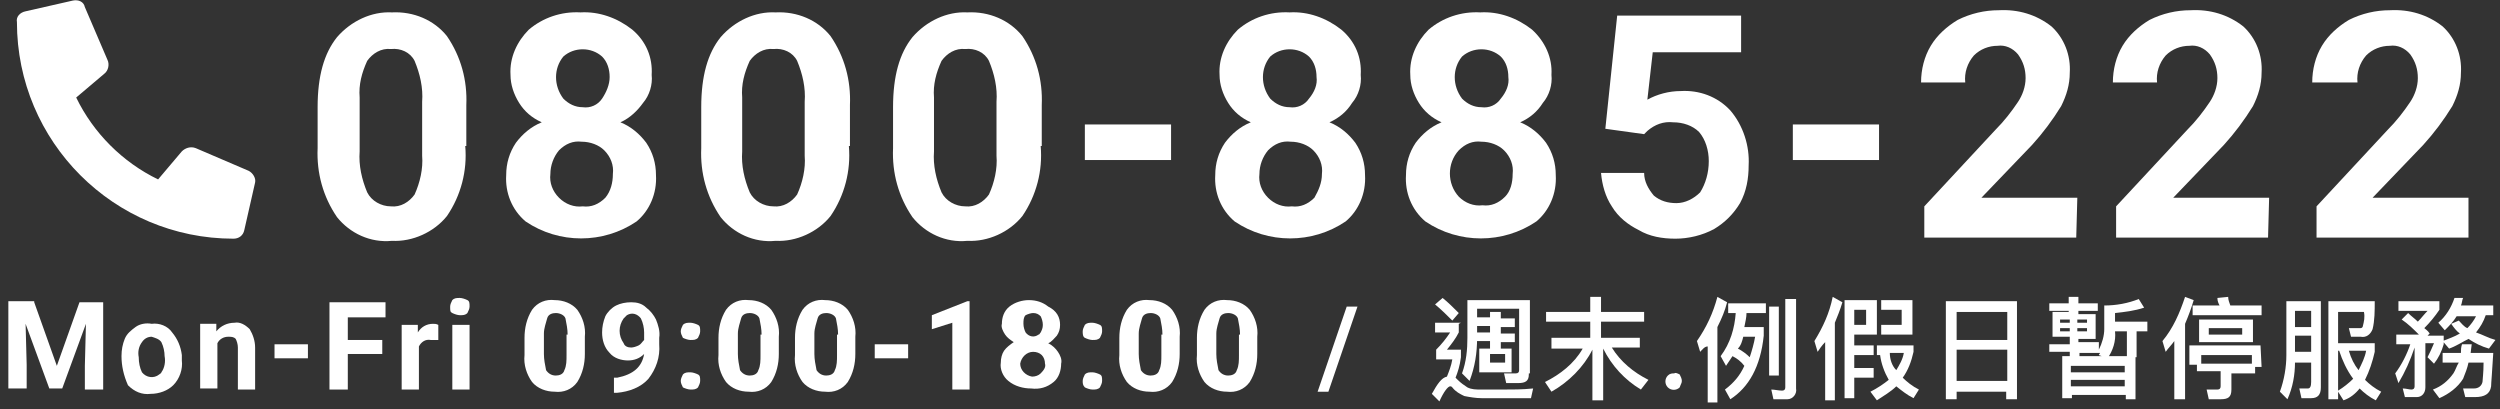 <svg width="232" height="38" viewBox="0 0 232 38" fill="none" xmlns="http://www.w3.org/2000/svg">
<rect x="0" y="0" width="232" height="38" fill="#333333" stroke="none"/>
<path d="M3.175 28.05L5.275 33.95L7.375 28.05H9.575V36.15H7.875V33.95L7.975 30.05L5.775 36.05H4.575L2.375 30.05L2.475 33.85V36.05H0.775V27.95H3.175V28.05Z" fill="white"/>
<path d="M11.275 33.05C11.275 32.45 11.375 31.95 11.575 31.45C11.775 30.95 12.175 30.65 12.575 30.35C12.975 30.05 13.575 29.95 14.075 30.05C14.775 29.95 15.575 30.25 15.975 30.85C16.475 31.45 16.775 32.15 16.875 32.95V33.45C16.975 34.25 16.675 35.15 16.075 35.75C15.575 36.25 14.775 36.55 13.975 36.55C13.175 36.65 12.475 36.35 11.875 35.75C11.475 34.85 11.275 33.95 11.275 33.05ZM12.875 33.15C12.875 33.65 12.975 34.15 13.175 34.55C13.575 35.05 14.275 35.15 14.775 34.75C14.875 34.65 14.975 34.65 14.975 34.55C15.275 34.15 15.375 33.55 15.275 33.05C15.275 32.65 15.175 32.15 14.975 31.75C14.775 31.45 14.375 31.35 14.075 31.25C13.675 31.25 13.375 31.45 13.175 31.75C12.875 32.15 12.775 32.65 12.875 33.15Z" fill="white"/>
<path d="M20.075 30.05V30.75C20.475 30.25 21.076 29.95 21.776 29.95C22.276 29.85 22.775 30.15 23.175 30.55C23.475 31.05 23.675 31.65 23.675 32.25V36.15H22.075V32.25C22.075 31.95 21.975 31.65 21.875 31.45C21.675 31.25 21.475 31.25 21.175 31.25C20.775 31.25 20.375 31.45 20.175 31.85V36.05H18.575V30.05H20.175V30.05H20.075Z" fill="white"/>
<path d="M28.575 33.25H25.475V31.95H28.575V33.25Z" fill="white"/>
<path d="M35.475 32.85H32.276V36.15H30.575V28.05H35.776V29.45H32.276V31.55H35.475V32.85Z" fill="white"/>
<path d="M40.575 31.55H39.975C39.475 31.45 39.075 31.75 38.875 32.15V36.15H37.275V30.15H38.775V30.85C39.075 30.35 39.575 30.05 40.175 30.05C40.375 30.05 40.475 30.05 40.675 30.15V31.55H40.575Z" fill="white"/>
<path d="M41.775 28.45C41.775 28.25 41.875 28.05 41.975 27.85C42.175 27.65 42.375 27.65 42.675 27.65C42.875 27.65 43.175 27.75 43.375 27.85C43.575 27.95 43.575 28.15 43.575 28.45C43.575 28.65 43.475 28.85 43.375 29.05C43.175 29.25 42.975 29.25 42.675 29.25C42.475 29.25 42.175 29.15 41.975 29.05C41.775 28.95 41.775 28.85 41.775 28.45ZM43.575 36.15H41.975V30.15H43.575V36.15Z" fill="white"/>
<path d="M54.275 32.85C54.275 33.75 54.075 34.65 53.575 35.45C53.075 36.15 52.275 36.45 51.475 36.35C50.675 36.35 49.875 36.05 49.375 35.45C48.875 34.75 48.575 33.85 48.675 32.95V31.35C48.675 30.45 48.875 29.55 49.375 28.75C49.875 28.05 50.675 27.75 51.475 27.85C52.275 27.85 53.075 28.15 53.575 28.75C54.075 29.45 54.375 30.35 54.275 31.25V32.85ZM52.675 31.05C52.675 30.55 52.575 30.05 52.475 29.55C52.375 29.25 51.975 29.05 51.575 29.05C51.275 29.05 50.875 29.15 50.775 29.55C50.675 29.95 50.475 30.45 50.475 30.95V32.85C50.475 33.35 50.575 33.85 50.675 34.35C50.875 34.65 51.175 34.85 51.575 34.85C51.875 34.85 52.275 34.75 52.375 34.35C52.575 33.95 52.575 33.45 52.575 32.95V31.05H52.675Z" fill="white"/>
<path d="M59.775 32.85C59.375 33.25 58.875 33.45 58.275 33.45C57.675 33.45 56.975 33.25 56.575 32.75C56.075 32.25 55.875 31.55 55.875 30.85C55.875 30.35 55.975 29.85 56.175 29.35C56.375 28.95 56.775 28.55 57.175 28.35C57.575 28.15 58.075 28.05 58.575 28.05C59.075 28.05 59.575 28.15 59.975 28.55C60.375 28.85 60.675 29.25 60.875 29.65C61.075 30.15 61.275 30.75 61.175 31.35V31.95C61.275 33.15 60.875 34.25 60.175 35.15C59.475 35.95 58.375 36.35 57.275 36.45H56.975V35.05H57.275C58.775 34.75 59.575 34.05 59.775 32.85ZM58.575 32.25C58.775 32.25 59.075 32.15 59.275 32.05C59.475 31.95 59.575 31.75 59.775 31.55V30.85C59.775 30.45 59.675 29.95 59.475 29.55C59.175 29.15 58.675 28.95 58.175 29.25C58.075 29.35 57.975 29.45 57.875 29.55C57.375 30.25 57.375 31.15 57.875 31.85C57.975 32.15 58.275 32.25 58.575 32.25Z" fill="white"/>
<path d="M63.175 30.75C63.175 30.55 63.275 30.35 63.375 30.15C63.575 29.95 63.775 29.95 64.075 29.95C64.275 29.95 64.575 30.05 64.775 30.15C64.975 30.25 64.975 30.45 64.975 30.75C64.975 30.95 64.875 31.15 64.775 31.35C64.575 31.55 64.375 31.55 64.075 31.55C63.875 31.55 63.575 31.45 63.375 31.35C63.275 31.15 63.175 30.95 63.175 30.75ZM63.175 35.35C63.175 35.15 63.275 34.95 63.375 34.75C63.575 34.55 63.775 34.55 64.075 34.55C64.275 34.55 64.575 34.65 64.775 34.75C64.975 34.85 64.975 35.05 64.975 35.35C64.975 35.55 64.875 35.75 64.775 35.95C64.575 36.15 64.375 36.15 64.075 36.15C63.875 36.15 63.575 36.05 63.375 35.95C63.275 35.75 63.175 35.55 63.175 35.35Z" fill="white"/>
<path d="M72.275 32.85C72.275 33.75 72.075 34.65 71.575 35.45C71.075 36.15 70.275 36.45 69.475 36.35C68.675 36.35 67.875 36.05 67.375 35.45C66.875 34.75 66.575 33.85 66.675 32.95V31.35C66.675 30.45 66.875 29.55 67.375 28.75C67.875 28.05 68.675 27.75 69.475 27.85C70.275 27.85 71.075 28.15 71.575 28.75C72.075 29.45 72.375 30.35 72.275 31.25V32.85ZM70.675 31.05C70.675 30.55 70.575 30.05 70.475 29.55C70.375 29.25 69.975 29.05 69.575 29.05C69.275 29.05 68.875 29.15 68.775 29.55C68.675 29.95 68.475 30.45 68.475 30.95V32.85C68.475 33.35 68.575 33.85 68.675 34.35C68.875 34.65 69.175 34.85 69.575 34.85C69.875 34.85 70.275 34.75 70.375 34.35C70.575 33.95 70.575 33.45 70.575 32.95V31.05H70.675Z" fill="white"/>
<path d="M79.375 32.85C79.375 33.75 79.175 34.65 78.675 35.45C78.175 36.15 77.375 36.45 76.575 36.35C75.775 36.35 74.975 36.05 74.475 35.45C73.975 34.75 73.675 33.85 73.775 32.95V31.35C73.775 30.45 73.975 29.55 74.475 28.75C74.975 28.05 75.775 27.75 76.575 27.85C77.375 27.85 78.175 28.15 78.675 28.75C79.175 29.45 79.475 30.35 79.375 31.25V32.85ZM77.775 31.05C77.775 30.55 77.675 30.05 77.575 29.55C77.475 29.25 77.075 29.05 76.675 29.05C76.375 29.05 75.975 29.15 75.875 29.55C75.775 29.95 75.575 30.45 75.575 30.95V32.85C75.575 33.35 75.675 33.85 75.775 34.35C75.975 34.65 76.275 34.85 76.675 34.85C76.975 34.85 77.375 34.75 77.475 34.35C77.675 33.95 77.675 33.45 77.675 32.95V31.05H77.775Z" fill="white"/>
<path d="M84.275 33.25H81.175V31.95H84.275V33.25Z" fill="white"/>
<path d="M89.975 36.15H88.375V29.95L86.475 30.55V29.25L89.775 27.95H89.975V36.15Z" fill="white"/>
<path d="M98.375 30.15C98.375 30.55 98.275 30.85 98.075 31.15C97.875 31.35 97.575 31.75 97.275 31.85C97.675 32.05 97.975 32.35 98.175 32.65C98.375 32.95 98.575 33.35 98.475 33.75C98.475 34.35 98.275 35.05 97.775 35.45C97.175 35.95 96.475 36.15 95.675 36.05C94.975 36.05 94.175 35.85 93.575 35.35C93.075 34.95 92.775 34.25 92.875 33.65C92.875 33.25 92.975 32.85 93.175 32.55C93.375 32.25 93.775 31.95 94.075 31.75C93.775 31.55 93.475 31.35 93.275 31.05C93.075 30.75 92.875 30.35 92.975 30.05C92.975 29.45 93.175 28.85 93.675 28.45C94.175 28.05 94.875 27.85 95.475 27.85C96.175 27.85 96.775 28.05 97.275 28.45C98.075 28.85 98.375 29.45 98.375 30.15ZM96.975 33.75C96.975 33.45 96.875 33.15 96.675 32.95C96.475 32.75 96.175 32.65 95.875 32.65C95.275 32.65 94.775 33.15 94.675 33.75C94.675 34.35 95.175 34.85 95.775 34.95C96.075 34.95 96.375 34.85 96.575 34.65C96.875 34.35 97.075 34.05 96.975 33.75ZM96.775 30.15C96.775 29.85 96.675 29.55 96.575 29.35C96.375 29.15 96.175 29.05 95.875 29.05C95.675 29.05 95.375 29.15 95.175 29.25C94.975 29.45 94.975 29.75 94.975 30.05C94.975 30.35 95.075 30.65 95.175 30.85C95.475 31.25 95.975 31.35 96.375 31.05C96.475 31.05 96.475 30.95 96.575 30.85C96.675 30.65 96.775 30.45 96.775 30.15Z" fill="white"/>
<path d="M100.475 30.75C100.475 30.55 100.575 30.35 100.675 30.15C100.875 29.95 101.075 29.95 101.375 29.95C101.575 29.95 101.875 30.05 102.075 30.15C102.275 30.25 102.275 30.45 102.275 30.75C102.275 30.95 102.175 31.15 102.075 31.35C101.875 31.55 101.675 31.55 101.375 31.55C101.175 31.55 100.875 31.45 100.675 31.35C100.475 31.25 100.475 30.95 100.475 30.75ZM100.475 35.35C100.475 35.15 100.575 34.95 100.675 34.75C100.875 34.55 101.075 34.55 101.375 34.55C101.575 34.55 101.875 34.65 102.075 34.75C102.275 34.85 102.275 35.05 102.275 35.35C102.275 35.55 102.175 35.75 102.075 35.95C101.875 36.15 101.675 36.15 101.375 36.15C101.175 36.15 100.875 36.05 100.675 35.95C100.475 35.75 100.475 35.55 100.475 35.35Z" fill="white"/>
<path d="M109.475 32.85C109.475 33.75 109.275 34.65 108.775 35.45C108.275 36.15 107.475 36.45 106.675 36.35C105.875 36.35 105.075 36.05 104.575 35.45C104.075 34.75 103.775 33.85 103.875 32.95V31.35C103.875 30.45 104.075 29.55 104.575 28.75C105.075 28.05 105.875 27.75 106.675 27.85C107.475 27.85 108.275 28.15 108.775 28.75C109.275 29.45 109.575 30.35 109.475 31.25V32.85ZM107.875 31.05C107.875 30.55 107.775 30.05 107.675 29.55C107.575 29.25 107.175 29.05 106.775 29.05C106.475 29.05 106.075 29.15 105.975 29.55C105.875 29.95 105.675 30.45 105.675 30.95V32.85C105.675 33.35 105.775 33.85 105.875 34.35C106.075 34.65 106.375 34.85 106.775 34.85C107.075 34.85 107.475 34.75 107.575 34.35C107.775 33.95 107.775 33.45 107.775 32.95V31.05H107.875Z" fill="white"/>
<path d="M116.675 32.85C116.675 33.75 116.475 34.65 115.975 35.45C115.475 36.15 114.675 36.45 113.875 36.35C113.075 36.35 112.275 36.05 111.775 35.45C111.275 34.75 110.975 33.85 111.075 32.95V31.35C111.075 30.45 111.275 29.55 111.775 28.75C112.275 28.05 113.075 27.75 113.875 27.85C114.675 27.85 115.475 28.15 115.975 28.75C116.475 29.45 116.775 30.35 116.675 31.25V32.85ZM115.075 31.05C115.075 30.55 114.975 30.05 114.875 29.55C114.775 29.25 114.375 29.05 113.975 29.05C113.675 29.05 113.275 29.15 113.175 29.55C113.075 29.95 112.875 30.45 112.875 30.95V32.85C112.875 33.35 112.975 33.85 113.075 34.35C113.275 34.65 113.575 34.85 113.975 34.85C114.275 34.85 114.675 34.75 114.775 34.35C114.975 33.95 114.975 33.45 114.975 32.95V31.05H115.075Z" fill="white"/>
<path d="M123.275 36.35H122.275L124.975 28.45H125.975L123.275 36.35Z" fill="white"/>
<path d="M135.375 30.05V30.85C135.075 31.45 134.675 31.95 134.275 32.45H135.575V33.15C135.475 33.95 135.275 34.55 135.075 35.05L135.275 35.25C135.575 35.55 135.875 35.75 136.175 35.95C136.575 36.15 136.975 36.15 137.475 36.15H139.375C140.375 36.15 141.275 36.15 142.275 36.05L142.075 36.95H137.475C136.975 36.95 136.375 36.85 135.875 36.75C135.475 36.55 135.075 36.35 134.775 35.95C134.675 35.85 134.675 35.85 134.575 35.85C134.375 35.85 133.975 36.35 133.575 37.25L132.875 36.55C133.375 35.65 133.775 35.05 134.275 34.95C134.475 34.45 134.675 33.95 134.775 33.35H133.275V32.45C133.775 31.95 134.175 31.45 134.575 30.85H133.175V29.95H135.575L135.375 30.05ZM135.375 29.05L134.775 29.75C134.275 29.25 133.775 28.75 133.175 28.25L133.875 27.65C134.375 28.05 134.875 28.55 135.375 29.05ZM141.875 34.75C141.875 35.35 141.575 35.55 140.875 35.55H139.775L139.575 34.65H140.675C140.875 34.65 140.975 34.55 140.975 34.35V34.25V28.65H137.075V31.35C137.075 32.75 136.875 34.05 136.375 35.35L135.675 34.65C136.075 33.55 136.175 32.45 136.175 31.35V27.85H141.975V34.65H141.875V34.75ZM139.275 29.05V29.55H140.575V30.35H139.275V30.95H140.575V31.75H139.275V32.35H140.275V34.55H137.275V32.35H138.275V31.65H136.975V30.85H138.275V30.25H136.975V29.45H138.275V28.95H139.275V29.05ZM139.575 32.85H138.275V33.65H139.675V32.85H139.575Z" fill="white"/>
<path d="M148.775 37.15H147.775V32.45C146.975 34.05 145.575 35.45 143.975 36.35L143.375 35.45C144.775 34.75 146.075 33.75 146.875 32.35H143.975V31.35H147.575V29.85H143.475V28.95H147.575V27.55H148.575V28.95H152.575V29.85H148.575V31.35H152.175V32.25H149.575C150.375 33.55 151.575 34.55 152.975 35.25L152.275 36.15C150.775 35.25 149.575 33.95 148.775 32.35V37.15Z" fill="white"/>
<path d="M155.875 34.75C155.975 34.95 156.075 35.15 156.075 35.35C156.075 35.55 155.975 35.65 155.875 35.95C155.575 36.25 155.075 36.25 154.775 35.95C154.475 35.65 154.475 35.15 154.775 34.85C154.975 34.65 155.175 34.65 155.375 34.65C155.475 34.55 155.675 34.65 155.875 34.75Z" fill="white"/>
<path d="M157.775 32.65L157.475 31.65C158.375 30.35 158.975 29.05 159.375 27.55L160.275 28.05C160.075 28.85 159.775 29.55 159.375 30.35V37.35H158.475V32.15C158.175 32.15 157.975 32.45 157.775 32.65ZM163.875 28.15V29.05H162.075C162.075 29.45 161.975 29.85 161.875 30.35H163.675V31.15C163.375 34.05 162.275 35.95 160.575 37.05L160.075 36.15C160.875 35.55 161.475 34.85 161.875 33.95C161.575 33.55 161.175 33.25 160.775 33.05C160.575 33.35 160.375 33.65 160.175 33.95L159.675 33.05C160.575 31.85 160.975 30.45 161.075 29.05H160.375V28.15H163.875V28.15ZM162.375 33.15C162.575 32.55 162.775 31.85 162.875 31.25H161.775C161.675 31.65 161.575 32.05 161.275 32.35C161.675 32.55 162.075 32.85 162.375 33.15ZM165.075 28.45V34.85H164.175V28.45H165.075ZM164.575 37.05L164.375 36.15C164.675 36.15 165.075 36.25 165.375 36.25C165.575 36.25 165.675 36.15 165.675 35.95V35.85V27.75H166.675V36.05C166.775 36.55 166.375 37.05 165.875 37.05C165.775 37.05 165.675 37.05 165.675 37.05H164.575Z" fill="white"/>
<path d="M168.675 32.65L168.375 31.65C169.175 30.35 169.775 29.05 170.075 27.55L170.975 28.05C170.775 28.75 170.475 29.45 170.275 29.95V37.15H169.375V31.75C169.075 32.05 168.875 32.35 168.675 32.65ZM172.075 34.15H173.875V35.05H172.075V36.95H171.175V27.85H174.175V31.05H172.075V32.05H173.875V32.95H172.075V34.15ZM173.175 30.15V28.75H172.075V30.15H173.175ZM177.575 31.85V32.65C177.375 33.55 177.075 34.35 176.575 35.05C176.975 35.45 177.475 35.85 178.075 36.15L177.575 36.95C176.975 36.65 176.475 36.25 175.975 35.85C175.475 36.35 174.775 36.75 174.175 37.15L173.575 36.35C174.175 36.05 174.775 35.65 175.275 35.25C174.875 34.55 174.575 33.75 174.475 32.95H174.175V32.05H177.575V31.85V31.85ZM174.575 31.05V30.15H176.475V28.75H174.575V27.85H177.475V31.05H174.575V31.05ZM175.975 34.35C176.275 33.85 176.575 33.35 176.675 32.75H175.375C175.375 33.35 175.575 33.95 175.975 34.35Z" fill="white"/>
<path d="M187.175 37.05H186.175V36.35H181.575V37.05H180.575V27.95H187.175V37.05ZM186.275 31.55V28.95H181.575V31.55H186.275ZM186.275 35.35V32.45H181.575V35.35H186.275Z" fill="white"/>
<path d="M191.975 29.15V28.85H190.175V28.15H191.975V27.55H192.875V28.15H194.675V28.85H192.875V29.15H194.475V31.45H192.875V31.75H194.775V32.45C195.075 31.85 195.275 31.15 195.275 30.55V28.35C196.375 28.35 197.475 28.15 198.475 27.75L198.975 28.55C198.075 28.85 197.175 28.95 196.275 29.05V29.85H199.275V30.75H198.275V33.15H197.375V30.75H196.275C196.375 31.65 196.075 32.55 195.575 33.25L194.775 32.95C194.775 32.85 194.875 32.85 194.875 32.75H192.975V33.35H192.075V32.65H190.175V31.95H192.075V31.25H190.475V28.95H192.175V29.15H191.975ZM192.075 29.95V29.65H191.175V29.95H192.075ZM192.075 30.45H191.175V30.75H192.075V30.45ZM198.175 37.05H197.275V36.65H192.275V36.95H191.375V33.05H198.175V37.05ZM197.175 34.55V33.95H192.175V34.55H197.175ZM197.175 35.85V35.25H192.175V35.85H197.175ZM192.775 29.95H193.675V29.65H192.775V29.95ZM193.675 30.45H192.775V30.75H193.675V30.45Z" fill="white"/>
<path d="M203.575 27.85C203.375 28.55 203.075 29.35 202.775 30.05V37.05H201.775V31.65C201.575 31.95 201.175 32.35 200.975 32.65L200.675 31.65C201.675 30.45 202.275 29.05 202.775 27.55L203.575 27.85ZM209.875 34.05H209.275V34.65H207.075V36.15C207.075 36.85 206.775 37.05 206.075 37.05H204.975L204.775 36.15H205.775C205.975 36.15 206.075 36.05 206.075 35.85V35.75V34.45H203.875V33.85H203.175V32.05H209.775L209.875 34.05ZM206.975 28.35H209.875V29.25H203.475V28.35H205.975C205.875 28.15 205.775 27.95 205.775 27.65L206.775 27.55C206.775 27.85 206.875 28.05 206.975 28.35ZM209.075 29.65V31.75H204.075V29.65H209.075ZM208.975 33.75V32.95H204.275V33.75H208.975ZM208.075 30.45H204.975V31.05H208.075V30.45Z" fill="white"/>
<path d="M212.275 37.05L211.575 36.35C211.975 35.25 212.175 34.05 212.175 32.95V27.95H215.375V35.95C215.375 36.65 215.075 36.95 214.475 36.95H213.575L213.375 36.05H214.175C214.375 36.05 214.475 35.85 214.475 35.45V33.65H212.975C212.975 34.75 212.775 35.95 212.275 37.05ZM214.475 28.85H212.975V30.35H214.475V28.85ZM212.975 32.65H214.475V31.15H212.975V32.65ZM216.975 37.05H216.075V27.95H220.375C220.375 28.85 220.375 29.75 220.175 30.55C219.975 31.05 219.575 31.35 219.075 31.25H218.175L217.975 30.45H219.075C219.175 30.45 219.275 30.35 219.275 30.25C219.375 29.85 219.475 29.45 219.375 28.95H216.975V31.85H220.375V32.65C220.175 33.55 219.875 34.45 219.475 35.25C219.875 35.65 220.375 36.05 220.975 36.35L220.475 37.15C219.875 36.85 219.375 36.45 218.975 36.05C218.575 36.55 218.075 36.95 217.475 37.15L216.975 36.35V37.05V37.05ZM216.975 36.25C217.475 35.95 217.975 35.55 218.375 35.15C217.775 34.35 217.375 33.45 217.075 32.55H216.975V36.25V36.25ZM218.875 34.35C219.175 33.75 219.475 33.15 219.575 32.55H217.975C218.175 33.25 218.475 33.85 218.875 34.35Z" fill="white"/>
<path d="M224.375 29.85C224.675 29.55 224.975 29.15 225.275 28.85H222.575V27.95H226.375V28.75C225.975 29.35 225.475 29.95 224.975 30.45C225.075 30.55 225.275 30.65 225.475 30.95L225.275 31.15H226.775V31.95C226.575 32.65 226.275 33.25 225.875 33.75L225.275 33.15C225.475 32.75 225.675 32.35 225.875 31.85H225.075V35.95C225.075 36.45 224.775 36.85 224.275 36.85C224.175 36.85 224.175 36.85 224.075 36.85H223.175L222.975 36.05C223.275 36.05 223.575 36.15 223.775 36.15C223.975 36.15 224.075 36.05 224.075 35.85V35.75V32.25C223.675 33.45 223.175 34.55 222.575 35.55L222.275 34.65C222.875 33.85 223.375 32.85 223.675 31.95H222.375V31.05H224.475C223.975 30.55 223.475 30.05 222.875 29.65L223.475 29.05C223.775 29.35 224.075 29.55 224.375 29.85ZM231.175 35.85C231.075 36.55 230.575 36.85 229.675 36.85H228.775L228.575 36.05H229.575C229.975 36.05 230.275 35.85 230.375 35.45C230.375 35.25 230.475 34.65 230.475 33.65H229.075C228.975 34.15 228.775 34.65 228.575 35.15C228.075 35.95 227.275 36.55 226.375 36.95L225.775 36.15C226.575 35.85 227.175 35.35 227.675 34.65C227.875 34.35 227.975 33.95 228.175 33.65H226.675V32.75H228.375C228.375 32.45 228.375 32.25 228.475 31.95H229.375L229.275 32.75H231.375C231.275 34.55 231.175 35.55 231.175 35.85ZM228.575 27.65C228.475 27.85 228.475 28.15 228.375 28.35H231.375V29.25H230.675C230.475 29.85 230.175 30.35 229.775 30.85C230.375 31.05 230.875 31.35 231.575 31.55L230.975 32.35C230.275 32.15 229.675 31.85 229.075 31.45C228.475 31.75 227.875 32.15 227.275 32.35L226.675 31.65C227.175 31.45 227.775 31.25 228.275 30.95C227.975 30.75 227.675 30.35 227.475 30.05L228.175 29.75C228.375 29.95 228.675 30.35 228.975 30.45C229.275 30.15 229.575 29.75 229.775 29.35H227.975C227.675 29.85 227.275 30.25 226.875 30.65L226.275 29.95C226.975 29.35 227.475 28.55 227.775 27.65H228.575Z" fill="white"/>
<path d="M2.371 1.05L6.771 0.05C7.271 -0.05 7.771 0.15 7.871 0.65L9.971 5.55C10.171 5.95 10.071 6.55 9.671 6.85L7.071 9.05C8.671 12.35 11.371 15.05 14.671 16.65L16.871 14.05C17.171 13.75 17.671 13.55 18.171 13.75L23.071 15.85C23.471 16.05 23.771 16.55 23.671 16.95L22.671 21.35C22.571 21.85 22.171 22.15 21.671 22.15C10.571 22.15 1.571 13.15 1.571 2.05C1.471 1.55 1.871 1.15 2.371 1.05Z" fill="white"/>
<path d="M43.175 13.55C43.375 15.85 42.775 18.15 41.475 20.05C40.275 21.55 38.275 22.45 36.375 22.35C34.375 22.55 32.475 21.65 31.275 20.15C29.975 18.25 29.375 16.05 29.475 13.75V9.95C29.475 7.05 30.075 4.95 31.275 3.45C32.575 1.95 34.475 1.05 36.375 1.15C38.375 1.05 40.275 1.85 41.475 3.35C42.775 5.25 43.375 7.45 43.275 9.75V13.55H43.175ZM39.175 9.45C39.275 8.15 38.975 6.85 38.475 5.65C38.075 4.85 37.175 4.45 36.275 4.55C35.375 4.45 34.575 4.95 34.075 5.65C33.575 6.75 33.275 7.85 33.375 9.05V14.05C33.275 15.35 33.575 16.65 34.075 17.85C34.475 18.65 35.375 19.15 36.275 19.15C37.175 19.25 37.975 18.75 38.475 18.05C38.975 16.95 39.275 15.65 39.175 14.45V9.45Z" fill="white"/>
<path d="M60.475 6.95C60.575 7.85 60.275 8.85 59.675 9.55C59.175 10.25 58.475 10.95 57.575 11.35C58.575 11.75 59.375 12.45 59.975 13.25C60.575 14.15 60.875 15.15 60.875 16.25C60.975 17.95 60.275 19.55 59.075 20.55C55.975 22.65 51.875 22.65 48.775 20.55C47.475 19.45 46.875 17.85 46.975 16.25C46.975 15.15 47.275 14.15 47.875 13.25C48.475 12.45 49.275 11.75 50.275 11.35C49.375 10.95 48.675 10.35 48.175 9.55C47.675 8.75 47.375 7.85 47.375 6.95C47.275 5.35 47.975 3.85 49.075 2.75C50.375 1.65 52.075 1.05 53.875 1.15C55.575 1.05 57.275 1.65 58.675 2.75C59.975 3.85 60.575 5.35 60.475 6.95ZM56.875 16.15C56.975 15.35 56.675 14.55 56.075 13.95C55.575 13.45 54.775 13.15 53.975 13.15C53.175 13.05 52.475 13.35 51.875 13.95C51.375 14.55 51.075 15.35 51.075 16.15C50.975 16.95 51.275 17.75 51.875 18.35C52.475 18.95 53.275 19.25 54.075 19.15C54.875 19.25 55.575 18.95 56.175 18.35C56.675 17.75 56.875 16.95 56.875 16.15ZM56.575 7.15C56.575 6.45 56.375 5.75 55.875 5.25C54.875 4.35 53.275 4.35 52.275 5.25C51.375 6.35 51.375 7.95 52.275 9.15C52.775 9.65 53.375 9.95 54.075 9.95C54.775 10.05 55.475 9.75 55.875 9.15C56.275 8.55 56.575 7.85 56.575 7.15Z" fill="white"/>
<path d="M78.775 13.55C78.975 15.85 78.375 18.15 77.075 20.05C75.875 21.55 73.875 22.45 71.975 22.35C69.975 22.55 68.075 21.65 66.875 20.15C65.575 18.25 64.975 16.05 65.075 13.75V9.95C65.075 7.05 65.675 4.95 66.875 3.45C68.175 1.95 70.075 1.05 71.975 1.15C73.975 1.05 75.875 1.85 77.075 3.35C78.375 5.25 78.975 7.45 78.875 9.75V13.55H78.775ZM74.675 9.45C74.775 8.15 74.475 6.85 73.975 5.65C73.575 4.85 72.675 4.45 71.775 4.55C70.875 4.45 70.075 4.95 69.575 5.65C69.075 6.75 68.775 7.85 68.875 9.05V14.05C68.775 15.35 69.075 16.65 69.575 17.85C69.975 18.65 70.875 19.15 71.775 19.15C72.675 19.25 73.475 18.75 73.975 18.05C74.475 16.95 74.775 15.65 74.675 14.45V9.45Z" fill="white"/>
<path d="M96.575 13.55C96.775 15.85 96.175 18.15 94.875 20.05C93.675 21.55 91.675 22.45 89.775 22.35C87.775 22.55 85.875 21.65 84.675 20.15C83.375 18.25 82.775 16.05 82.875 13.75V9.95C82.875 7.05 83.475 4.95 84.675 3.45C85.975 1.95 87.875 1.05 89.775 1.15C91.775 1.05 93.675 1.85 94.875 3.35C96.175 5.25 96.775 7.45 96.675 9.75V13.55H96.575ZM92.475 9.45C92.575 8.15 92.275 6.85 91.775 5.65C91.375 4.85 90.475 4.45 89.575 4.55C88.675 4.45 87.875 4.95 87.375 5.65C86.875 6.75 86.575 7.85 86.675 9.05V14.05C86.575 15.35 86.875 16.65 87.375 17.85C87.775 18.65 88.675 19.15 89.575 19.15C90.475 19.25 91.275 18.75 91.775 18.05C92.275 16.95 92.575 15.65 92.475 14.45V9.45Z" fill="white"/>
<path d="M108.675 14.85H100.675V11.55H108.675V14.85Z" fill="white"/>
<path d="M126.275 6.95C126.375 7.85 126.075 8.85 125.475 9.55C124.975 10.35 124.275 10.95 123.375 11.35C124.375 11.75 125.175 12.45 125.775 13.25C126.375 14.15 126.675 15.15 126.675 16.25C126.775 17.95 126.075 19.55 124.875 20.55C121.775 22.65 117.675 22.65 114.575 20.55C113.275 19.45 112.675 17.85 112.775 16.25C112.775 15.15 113.075 14.15 113.675 13.25C114.275 12.45 115.075 11.75 116.075 11.35C115.175 10.95 114.475 10.35 113.975 9.55C113.475 8.75 113.175 7.85 113.175 6.95C113.075 5.35 113.775 3.85 114.875 2.75C116.175 1.65 117.875 1.05 119.675 1.15C121.375 1.05 123.075 1.65 124.475 2.75C125.775 3.85 126.375 5.35 126.275 6.95ZM122.675 16.15C122.775 15.35 122.475 14.55 121.875 13.95C121.375 13.45 120.575 13.15 119.775 13.15C118.975 13.05 118.275 13.35 117.675 13.95C117.175 14.55 116.875 15.35 116.875 16.15C116.775 16.95 117.075 17.75 117.675 18.35C118.275 18.95 119.075 19.25 119.875 19.15C120.675 19.25 121.375 18.95 121.975 18.35C122.375 17.65 122.675 16.95 122.675 16.15ZM122.175 7.15C122.175 6.45 121.975 5.75 121.475 5.25C120.475 4.35 118.875 4.35 117.875 5.25C116.975 6.35 116.975 7.95 117.875 9.15C118.375 9.65 118.975 9.95 119.675 9.95C120.375 10.05 121.075 9.75 121.475 9.15C121.975 8.55 122.275 7.85 122.175 7.15Z" fill="white"/>
<path d="M143.975 6.95C144.075 7.85 143.775 8.85 143.175 9.55C142.675 10.35 141.975 10.95 141.075 11.35C142.075 11.75 142.875 12.45 143.475 13.25C144.075 14.15 144.375 15.15 144.375 16.25C144.475 17.95 143.775 19.55 142.575 20.55C139.475 22.65 135.375 22.65 132.275 20.55C130.975 19.45 130.375 17.85 130.475 16.25C130.475 15.15 130.775 14.15 131.375 13.25C131.975 12.45 132.775 11.75 133.775 11.35C132.875 10.95 132.175 10.35 131.675 9.55C131.175 8.75 130.875 7.85 130.875 6.95C130.775 5.35 131.475 3.85 132.575 2.75C133.875 1.65 135.575 1.05 137.375 1.15C139.075 1.05 140.775 1.65 142.175 2.75C143.375 3.85 144.075 5.35 143.975 6.95ZM140.375 16.15C140.475 15.35 140.175 14.55 139.575 13.95C139.075 13.45 138.275 13.15 137.475 13.15C136.675 13.05 135.975 13.35 135.375 13.95C134.275 15.15 134.275 17.05 135.375 18.25C135.975 18.85 136.775 19.15 137.575 19.05C138.375 19.15 139.075 18.85 139.675 18.25C140.175 17.75 140.375 16.95 140.375 16.15ZM139.975 7.15C139.975 6.45 139.775 5.75 139.275 5.25C138.275 4.35 136.675 4.35 135.675 5.25C134.775 6.35 134.775 7.95 135.675 9.15C136.175 9.65 136.775 9.95 137.475 9.95C138.175 10.05 138.875 9.75 139.275 9.15C139.775 8.55 140.075 7.85 139.975 7.15Z" fill="white"/>
<path d="M148.975 11.95L150.075 1.45H161.575V4.85H153.375L152.875 9.25C153.775 8.75 154.875 8.45 155.975 8.45C157.675 8.35 159.375 8.95 160.575 10.25C161.775 11.65 162.375 13.55 162.275 15.35C162.275 16.55 162.075 17.75 161.475 18.85C160.875 19.85 160.075 20.65 159.075 21.25C157.975 21.85 156.675 22.15 155.475 22.15C154.275 22.15 153.075 21.95 152.075 21.35C151.075 20.85 150.175 20.15 149.575 19.15C148.975 18.25 148.675 17.15 148.575 16.05H152.575C152.575 16.85 152.975 17.55 153.475 18.15C154.075 18.65 154.775 18.85 155.575 18.85C156.375 18.85 157.175 18.45 157.775 17.85C158.275 17.05 158.575 16.05 158.575 14.95C158.575 13.95 158.275 12.95 157.675 12.25C157.075 11.65 156.175 11.35 155.275 11.35C154.375 11.25 153.575 11.55 152.875 12.15L152.575 12.45L148.975 11.95Z" fill="white"/>
<path d="M174.375 14.85H166.375V11.55H174.375V14.85Z" fill="white"/>
<path d="M192.675 22.05H178.575V19.15L185.175 12.05C185.975 11.25 186.675 10.35 187.275 9.45C187.675 8.85 187.975 8.05 187.975 7.25C187.975 6.45 187.775 5.75 187.275 5.05C186.775 4.45 186.075 4.15 185.375 4.25C184.575 4.25 183.775 4.55 183.175 5.15C182.575 5.85 182.275 6.75 182.375 7.65H178.275C178.275 6.45 178.575 5.25 179.175 4.25C179.775 3.25 180.675 2.45 181.675 1.85C182.875 1.25 184.175 0.95 185.475 0.95C187.275 0.85 188.975 1.35 190.375 2.45C191.575 3.55 192.175 5.15 192.075 6.75C192.075 7.85 191.775 8.85 191.275 9.85C190.475 11.15 189.575 12.35 188.575 13.45L183.875 18.35H192.775L192.675 22.05Z" fill="white"/>
<path d="M210.475 22.05H196.375V19.15L202.975 12.05C203.775 11.25 204.475 10.35 205.075 9.45C205.475 8.85 205.775 8.05 205.775 7.25C205.775 6.45 205.575 5.75 205.075 5.05C204.575 4.45 203.875 4.15 203.175 4.25C202.375 4.25 201.575 4.55 200.975 5.15C200.375 5.85 200.075 6.75 200.175 7.65H196.075C196.075 6.45 196.375 5.25 196.975 4.25C197.575 3.25 198.475 2.45 199.475 1.85C200.675 1.25 201.975 0.95 203.275 0.95C205.075 0.85 206.775 1.35 208.175 2.45C209.375 3.55 209.975 5.15 209.875 6.75C209.875 7.85 209.575 8.85 209.075 9.85C208.275 11.15 207.375 12.35 206.375 13.45L201.675 18.35H210.575L210.475 22.05Z" fill="white"/>
<path d="M229.075 22.05H214.975V19.15L221.575 12.05C222.375 11.25 223.075 10.35 223.675 9.45C224.075 8.85 224.375 8.05 224.375 7.25C224.375 6.45 224.175 5.75 223.675 5.05C223.175 4.45 222.475 4.15 221.775 4.25C220.975 4.25 220.175 4.55 219.575 5.15C218.975 5.85 218.675 6.75 218.775 7.65H214.575C214.575 6.45 214.875 5.25 215.475 4.25C216.075 3.25 216.975 2.45 217.975 1.85C219.175 1.25 220.475 0.95 221.775 0.95C223.575 0.85 225.275 1.35 226.675 2.45C227.875 3.55 228.475 5.15 228.375 6.75C228.375 7.85 228.075 8.85 227.575 9.85C226.775 11.15 225.875 12.35 224.875 13.45L220.175 18.35H229.075V22.05Z" fill="white"/>
</svg>
